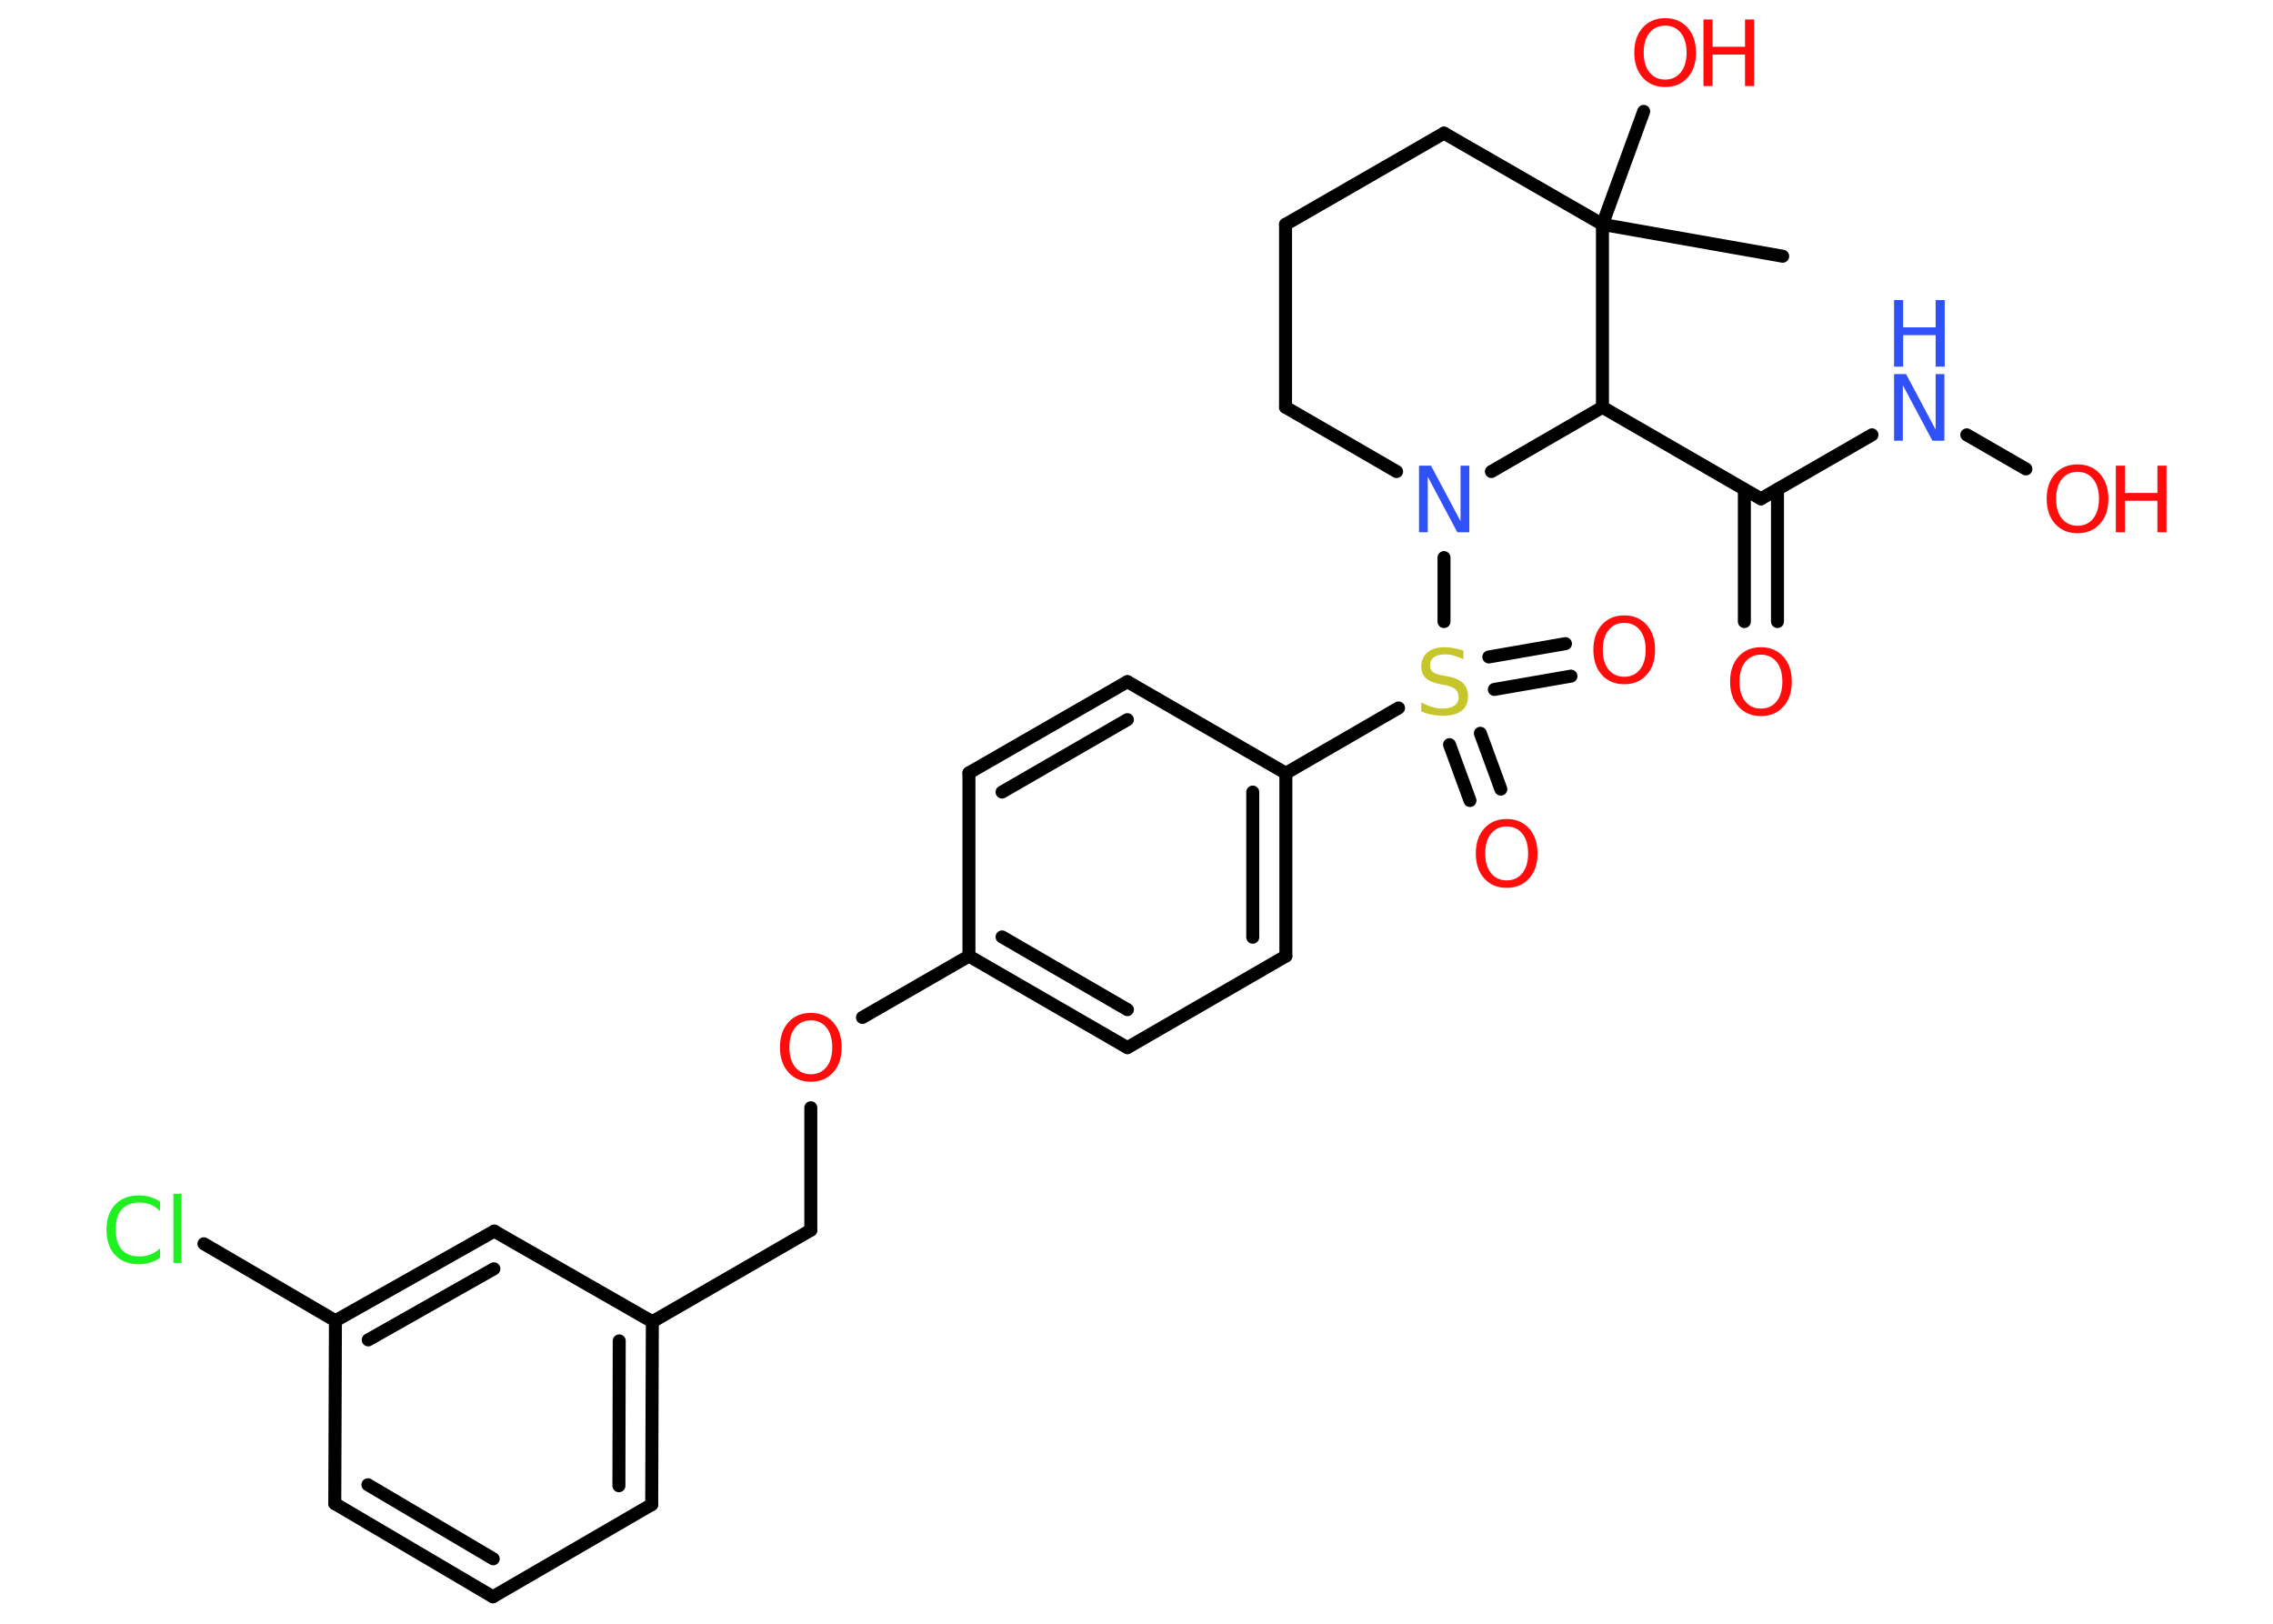 <?xml version='1.0' encoding='UTF-8'?>
<!DOCTYPE svg PUBLIC "-//W3C//DTD SVG 1.1//EN" "http://www.w3.org/Graphics/SVG/1.1/DTD/svg11.dtd">
<svg version='1.2' xmlns='http://www.w3.org/2000/svg' xmlns:xlink='http://www.w3.org/1999/xlink' width='70.0mm' height='50.0mm' viewBox='0 0 70.0 50.0'>
  <desc>Generated by the Chemistry Development Kit (http://github.com/cdk)</desc>
  <g stroke-linecap='round' stroke-linejoin='round' stroke='#000000' stroke-width='.4' fill='#FF0D0D'>
    <rect x='.0' y='.0' width='70.0' height='50.0' fill='#FFFFFF' stroke='none'/>
    <g id='mol1' class='mol'>
      <line id='mol1bnd1' class='bond' x1='54.9' y1='7.89' x2='49.35' y2='6.91'/>
      <line id='mol1bnd2' class='bond' x1='49.35' y1='6.91' x2='50.62' y2='3.43'/>
      <line id='mol1bnd3' class='bond' x1='49.35' y1='6.91' x2='44.47' y2='4.1'/>
      <line id='mol1bnd4' class='bond' x1='44.47' y1='4.1' x2='39.59' y2='6.91'/>
      <line id='mol1bnd5' class='bond' x1='39.59' y1='6.91' x2='39.59' y2='12.54'/>
      <line id='mol1bnd6' class='bond' x1='39.59' y1='12.54' x2='43.01' y2='14.52'/>
      <line id='mol1bnd7' class='bond' x1='44.47' y1='17.17' x2='44.47' y2='19.14'/>
      <g id='mol1bnd8' class='bond'>
        <line x1='45.59' y1='22.58' x2='46.22' y2='24.3'/>
        <line x1='44.64' y1='22.93' x2='45.27' y2='24.65'/>
      </g>
      <g id='mol1bnd9' class='bond'>
        <line x1='45.85' y1='20.23' x2='48.21' y2='19.82'/>
        <line x1='46.02' y1='21.23' x2='48.38' y2='20.82'/>
      </g>
      <line id='mol1bnd10' class='bond' x1='43.07' y1='21.8' x2='39.6' y2='23.81'/>
      <g id='mol1bnd11' class='bond'>
        <line x1='39.6' y1='29.44' x2='39.6' y2='23.81'/>
        <line x1='38.58' y1='28.86' x2='38.58' y2='24.39'/>
      </g>
      <line id='mol1bnd12' class='bond' x1='39.6' y1='29.44' x2='34.72' y2='32.26'/>
      <g id='mol1bnd13' class='bond'>
        <line x1='29.84' y1='29.44' x2='34.72' y2='32.26'/>
        <line x1='30.86' y1='28.85' x2='34.72' y2='31.09'/>
      </g>
      <line id='mol1bnd14' class='bond' x1='29.84' y1='29.44' x2='26.56' y2='31.33'/>
      <line id='mol1bnd15' class='bond' x1='24.97' y1='34.11' x2='24.97' y2='37.88'/>
      <line id='mol1bnd16' class='bond' x1='24.97' y1='37.88' x2='20.09' y2='40.7'/>
      <g id='mol1bnd17' class='bond'>
        <line x1='20.07' y1='46.33' x2='20.09' y2='40.7'/>
        <line x1='19.06' y1='45.75' x2='19.07' y2='41.29'/>
      </g>
      <line id='mol1bnd18' class='bond' x1='20.07' y1='46.33' x2='15.18' y2='49.17'/>
      <g id='mol1bnd19' class='bond'>
        <line x1='10.31' y1='46.3' x2='15.18' y2='49.17'/>
        <line x1='11.33' y1='45.72' x2='15.19' y2='48.0'/>
      </g>
      <line id='mol1bnd20' class='bond' x1='10.31' y1='46.3' x2='10.33' y2='40.67'/>
      <line id='mol1bnd21' class='bond' x1='10.33' y1='40.67' x2='6.28' y2='38.3'/>
      <g id='mol1bnd22' class='bond'>
        <line x1='15.22' y1='37.91' x2='10.33' y2='40.67'/>
        <line x1='15.21' y1='39.07' x2='11.34' y2='41.26'/>
      </g>
      <line id='mol1bnd23' class='bond' x1='20.09' y1='40.7' x2='15.22' y2='37.91'/>
      <line id='mol1bnd24' class='bond' x1='29.84' y1='29.44' x2='29.84' y2='23.8'/>
      <g id='mol1bnd25' class='bond'>
        <line x1='34.72' y1='20.99' x2='29.84' y2='23.8'/>
        <line x1='34.72' y1='22.16' x2='30.86' y2='24.39'/>
      </g>
      <line id='mol1bnd26' class='bond' x1='39.6' y1='23.81' x2='34.72' y2='20.99'/>
      <line id='mol1bnd27' class='bond' x1='45.93' y1='14.52' x2='49.35' y2='12.54'/>
      <line id='mol1bnd28' class='bond' x1='49.35' y1='6.91' x2='49.35' y2='12.54'/>
      <line id='mol1bnd29' class='bond' x1='49.35' y1='12.54' x2='54.23' y2='15.36'/>
      <g id='mol1bnd30' class='bond'>
        <line x1='54.74' y1='15.07' x2='54.74' y2='19.14'/>
        <line x1='53.72' y1='15.07' x2='53.72' y2='19.14'/>
      </g>
      <line id='mol1bnd31' class='bond' x1='54.23' y1='15.36' x2='57.65' y2='13.39'/>
      <line id='mol1bnd32' class='bond' x1='60.57' y1='13.39' x2='62.39' y2='14.44'/>
      <g id='mol1atm3' class='atom'>
        <path d='M51.28 .79q-.3 .0 -.48 .22q-.18 .22 -.18 .61q.0 .39 .18 .61q.18 .22 .48 .22q.3 .0 .48 -.22q.18 -.22 .18 -.61q.0 -.39 -.18 -.61q-.18 -.22 -.48 -.22zM51.28 .56q.43 .0 .69 .29q.26 .29 .26 .77q.0 .49 -.26 .77q-.26 .29 -.69 .29q-.43 .0 -.69 -.29q-.26 -.29 -.26 -.77q.0 -.48 .26 -.77q.26 -.29 .69 -.29z' stroke='none'/>
        <path d='M52.46 .6h.28v.84h1.0v-.84h.28v2.05h-.28v-.97h-1.0v.97h-.28v-2.05z' stroke='none'/>
      </g>
      <path id='mol1atm7' class='atom' d='M43.7 14.34h.37l.91 1.71v-1.71h.27v2.05h-.37l-.91 -1.71v1.71h-.27v-2.05z' stroke='none' fill='#3050F8'/>
      <path id='mol1atm8' class='atom' d='M45.07 20.03v.27q-.16 -.07 -.29 -.11q-.14 -.04 -.27 -.04q-.23 .0 -.35 .09q-.12 .09 -.12 .25q.0 .13 .08 .2q.08 .07 .31 .11l.17 .03q.31 .06 .46 .21q.15 .15 .15 .4q.0 .3 -.2 .45q-.2 .15 -.59 .15q-.14 .0 -.31 -.03q-.16 -.03 -.34 -.1v-.28q.17 .09 .33 .14q.16 .05 .32 .05q.24 .0 .37 -.09q.13 -.09 .13 -.26q.0 -.15 -.09 -.24q-.09 -.08 -.3 -.13l-.17 -.03q-.31 -.06 -.45 -.19q-.14 -.13 -.14 -.36q.0 -.27 .19 -.43q.19 -.16 .53 -.16q.14 .0 .29 .03q.15 .03 .31 .08z' stroke='none' fill='#C6C62C'/>
      <path id='mol1atm9' class='atom' d='M46.4 25.45q-.3 .0 -.48 .22q-.18 .22 -.18 .61q.0 .39 .18 .61q.18 .22 .48 .22q.3 .0 .48 -.22q.18 -.22 .18 -.61q.0 -.39 -.18 -.61q-.18 -.22 -.48 -.22zM46.4 25.22q.43 .0 .69 .29q.26 .29 .26 .77q.0 .49 -.26 .77q-.26 .29 -.69 .29q-.43 .0 -.69 -.29q-.26 -.29 -.26 -.77q.0 -.48 .26 -.77q.26 -.29 .69 -.29z' stroke='none'/>
      <path id='mol1atm10' class='atom' d='M50.02 19.18q-.3 .0 -.48 .22q-.18 .22 -.18 .61q.0 .39 .18 .61q.18 .22 .48 .22q.3 .0 .48 -.22q.18 -.22 .18 -.61q.0 -.39 -.18 -.61q-.18 -.22 -.48 -.22zM50.02 18.95q.43 .0 .69 .29q.26 .29 .26 .77q.0 .49 -.26 .77q-.26 .29 -.69 .29q-.43 .0 -.69 -.29q-.26 -.29 -.26 -.77q.0 -.48 .26 -.77q.26 -.29 .69 -.29z' stroke='none'/>
      <path id='mol1atm15' class='atom' d='M24.97 31.42q-.3 .0 -.48 .22q-.18 .22 -.18 .61q.0 .39 .18 .61q.18 .22 .48 .22q.3 .0 .48 -.22q.18 -.22 .18 -.61q.0 -.39 -.18 -.61q-.18 -.22 -.48 -.22zM24.97 31.19q.43 .0 .69 .29q.26 .29 .26 .77q.0 .49 -.26 .77q-.26 .29 -.69 .29q-.43 .0 -.69 -.29q-.26 -.29 -.26 -.77q.0 -.48 .26 -.77q.26 -.29 .69 -.29z' stroke='none'/>
      <path id='mol1atm22' class='atom' d='M4.93 37.0v.29q-.14 -.13 -.3 -.2q-.16 -.06 -.34 -.06q-.35 .0 -.54 .21q-.19 .21 -.19 .62q.0 .4 .19 .62q.19 .21 .54 .21q.18 .0 .34 -.06q.16 -.06 .3 -.19v.29q-.14 .1 -.31 .15q-.16 .05 -.34 .05q-.47 .0 -.73 -.28q-.27 -.28 -.27 -.78q.0 -.49 .27 -.78q.27 -.28 .73 -.28q.18 .0 .35 .05q.16 .05 .31 .15zM5.34 36.76h.25v2.13h-.25v-2.13z' stroke='none' fill='#1FF01F'/>
      <path id='mol1atm28' class='atom' d='M54.23 20.16q-.3 .0 -.48 .22q-.18 .22 -.18 .61q.0 .39 .18 .61q.18 .22 .48 .22q.3 .0 .48 -.22q.18 -.22 .18 -.61q.0 -.39 -.18 -.61q-.18 -.22 -.48 -.22zM54.23 19.93q.43 .0 .69 .29q.26 .29 .26 .77q.0 .49 -.26 .77q-.26 .29 -.69 .29q-.43 .0 -.69 -.29q-.26 -.29 -.26 -.77q.0 -.48 .26 -.77q.26 -.29 .69 -.29z' stroke='none'/>
      <g id='mol1atm29' class='atom'>
        <path d='M58.33 11.52h.37l.91 1.71v-1.71h.27v2.05h-.37l-.91 -1.71v1.71h-.27v-2.05z' stroke='none' fill='#3050F8'/>
        <path d='M58.33 9.24h.28v.84h1.0v-.84h.28v2.05h-.28v-.97h-1.0v.97h-.28v-2.05z' stroke='none' fill='#3050F8'/>
      </g>
      <g id='mol1atm30' class='atom'>
        <path d='M63.98 14.53q-.3 .0 -.48 .22q-.18 .22 -.18 .61q.0 .39 .18 .61q.18 .22 .48 .22q.3 .0 .48 -.22q.18 -.22 .18 -.61q.0 -.39 -.18 -.61q-.18 -.22 -.48 -.22zM63.98 14.3q.43 .0 .69 .29q.26 .29 .26 .77q.0 .49 -.26 .77q-.26 .29 -.69 .29q-.43 .0 -.69 -.29q-.26 -.29 -.26 -.77q.0 -.48 .26 -.77q.26 -.29 .69 -.29z' stroke='none'/>
        <path d='M65.16 14.34h.28v.84h1.0v-.84h.28v2.05h-.28v-.97h-1.0v.97h-.28v-2.05z' stroke='none'/>
      </g>
    </g>
  </g>
</svg>
